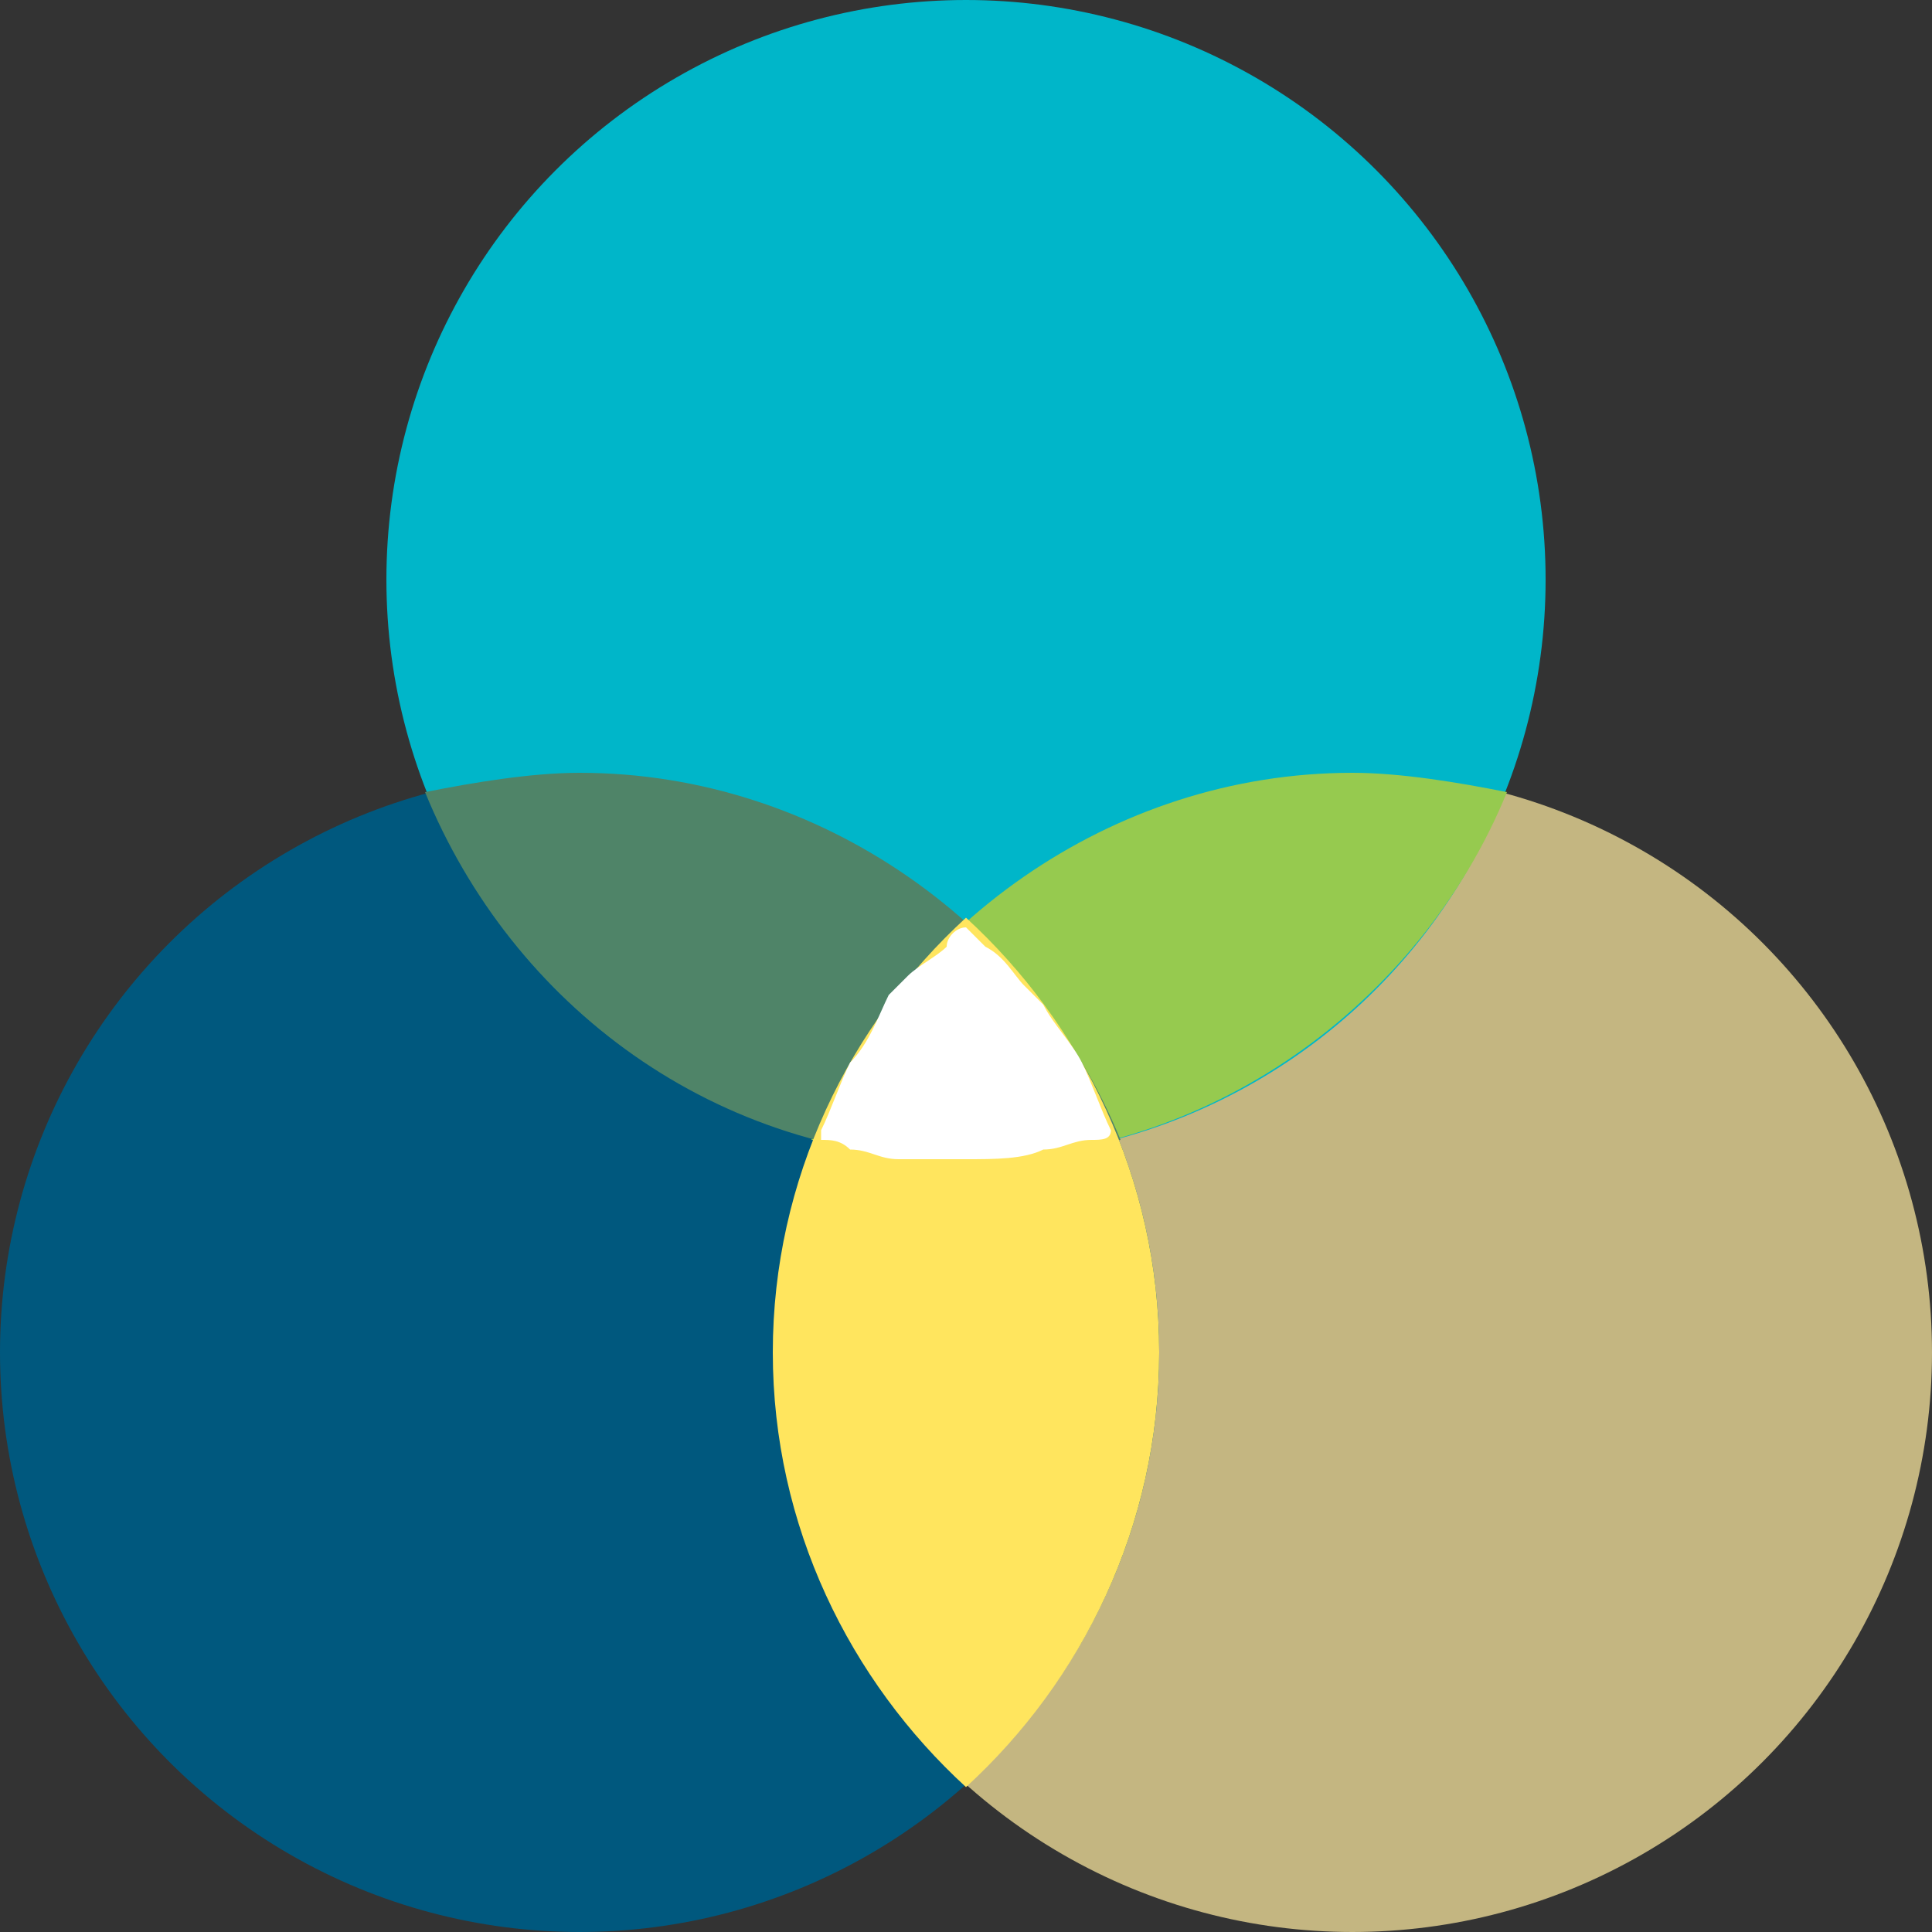 <?xml version="1.0" encoding="utf-8"?>
<!-- Generator: Adobe Illustrator 18.1.1, SVG Export Plug-In . SVG Version: 6.00 Build 0)  -->
<svg version="1.1" id="Layer_1" xmlns="http://www.w3.org/2000/svg" xmlns:xlink="http://www.w3.org/1999/xlink" x="0px" y="0px"
	 viewBox="0 0 20 20" enable-background="new 0 0 20 20" xml:space="preserve">
<rect x="0" y="0" width="20" height="20" fill="#333333" stroke="none"/>
<circle fill="#C4B681" cx="14" cy="14" r="6"/>
<circle fill="#00587E" cx="6" cy="14" r="6"/>
<circle fill="#00B6C9" cx="10" cy="6" r="6"/>
<path fill="#96CA4F" d="M8.4,11.8c0.5,0.1,1,0.2,1.6,0.2c2.5,0,4.7-1.6,5.6-3.8C15.1,8.1,14.5,8,14,8C11.5,8,9.3,9.6,8.4,11.8z"/>
<path fill="#4F8468" d="M4.4,8.2c0.9,2.2,3,3.8,5.6,3.8c0.5,0,1.1-0.1,1.6-0.2C10.7,9.6,8.5,8,6,8C5.5,8,4.9,8.1,4.4,8.2z"/>
<path fill="#FFE55E" d="M8,14c0,1.8,0.8,3.4,2,4.5c1.2-1.1,2-2.7,2-4.5s-0.8-3.4-2-4.5C8.8,10.6,8,12.2,8,14z"/>
<path fill="#FFFFFF" d="M11.5,11.7c-0.1-0.2-0.2-0.5-0.3-0.7c0,0,0,0,0,0c-0.1-0.2-0.3-0.4-0.4-0.6c-0.1-0.1-0.1-0.1-0.2-0.2
	c-0.1-0.1-0.2-0.3-0.4-0.4c-0.1-0.1-0.1-0.1-0.2-0.2c0,0,0,0,0,0c0,0,0,0,0,0C9.9,9.6,9.8,9.7,9.8,9.8C9.7,9.9,9.5,10,9.4,10.1
	c-0.1,0.1-0.1,0.1-0.2,0.2C9.1,10.5,9,10.8,8.8,11c0,0,0,0,0,0c-0.1,0.2-0.2,0.5-0.3,0.7c0,0,0,0,0,0.1c0.1,0,0.2,0,0.3,0.1
	c0.2,0,0.3,0.1,0.5,0.1C9.4,12,9.7,12,10,12s0.6,0,0.8-0.1c0.2,0,0.3-0.1,0.5-0.1C11.4,11.8,11.5,11.8,11.5,11.7
	C11.6,11.8,11.5,11.7,11.5,11.7z"/>
</svg>
